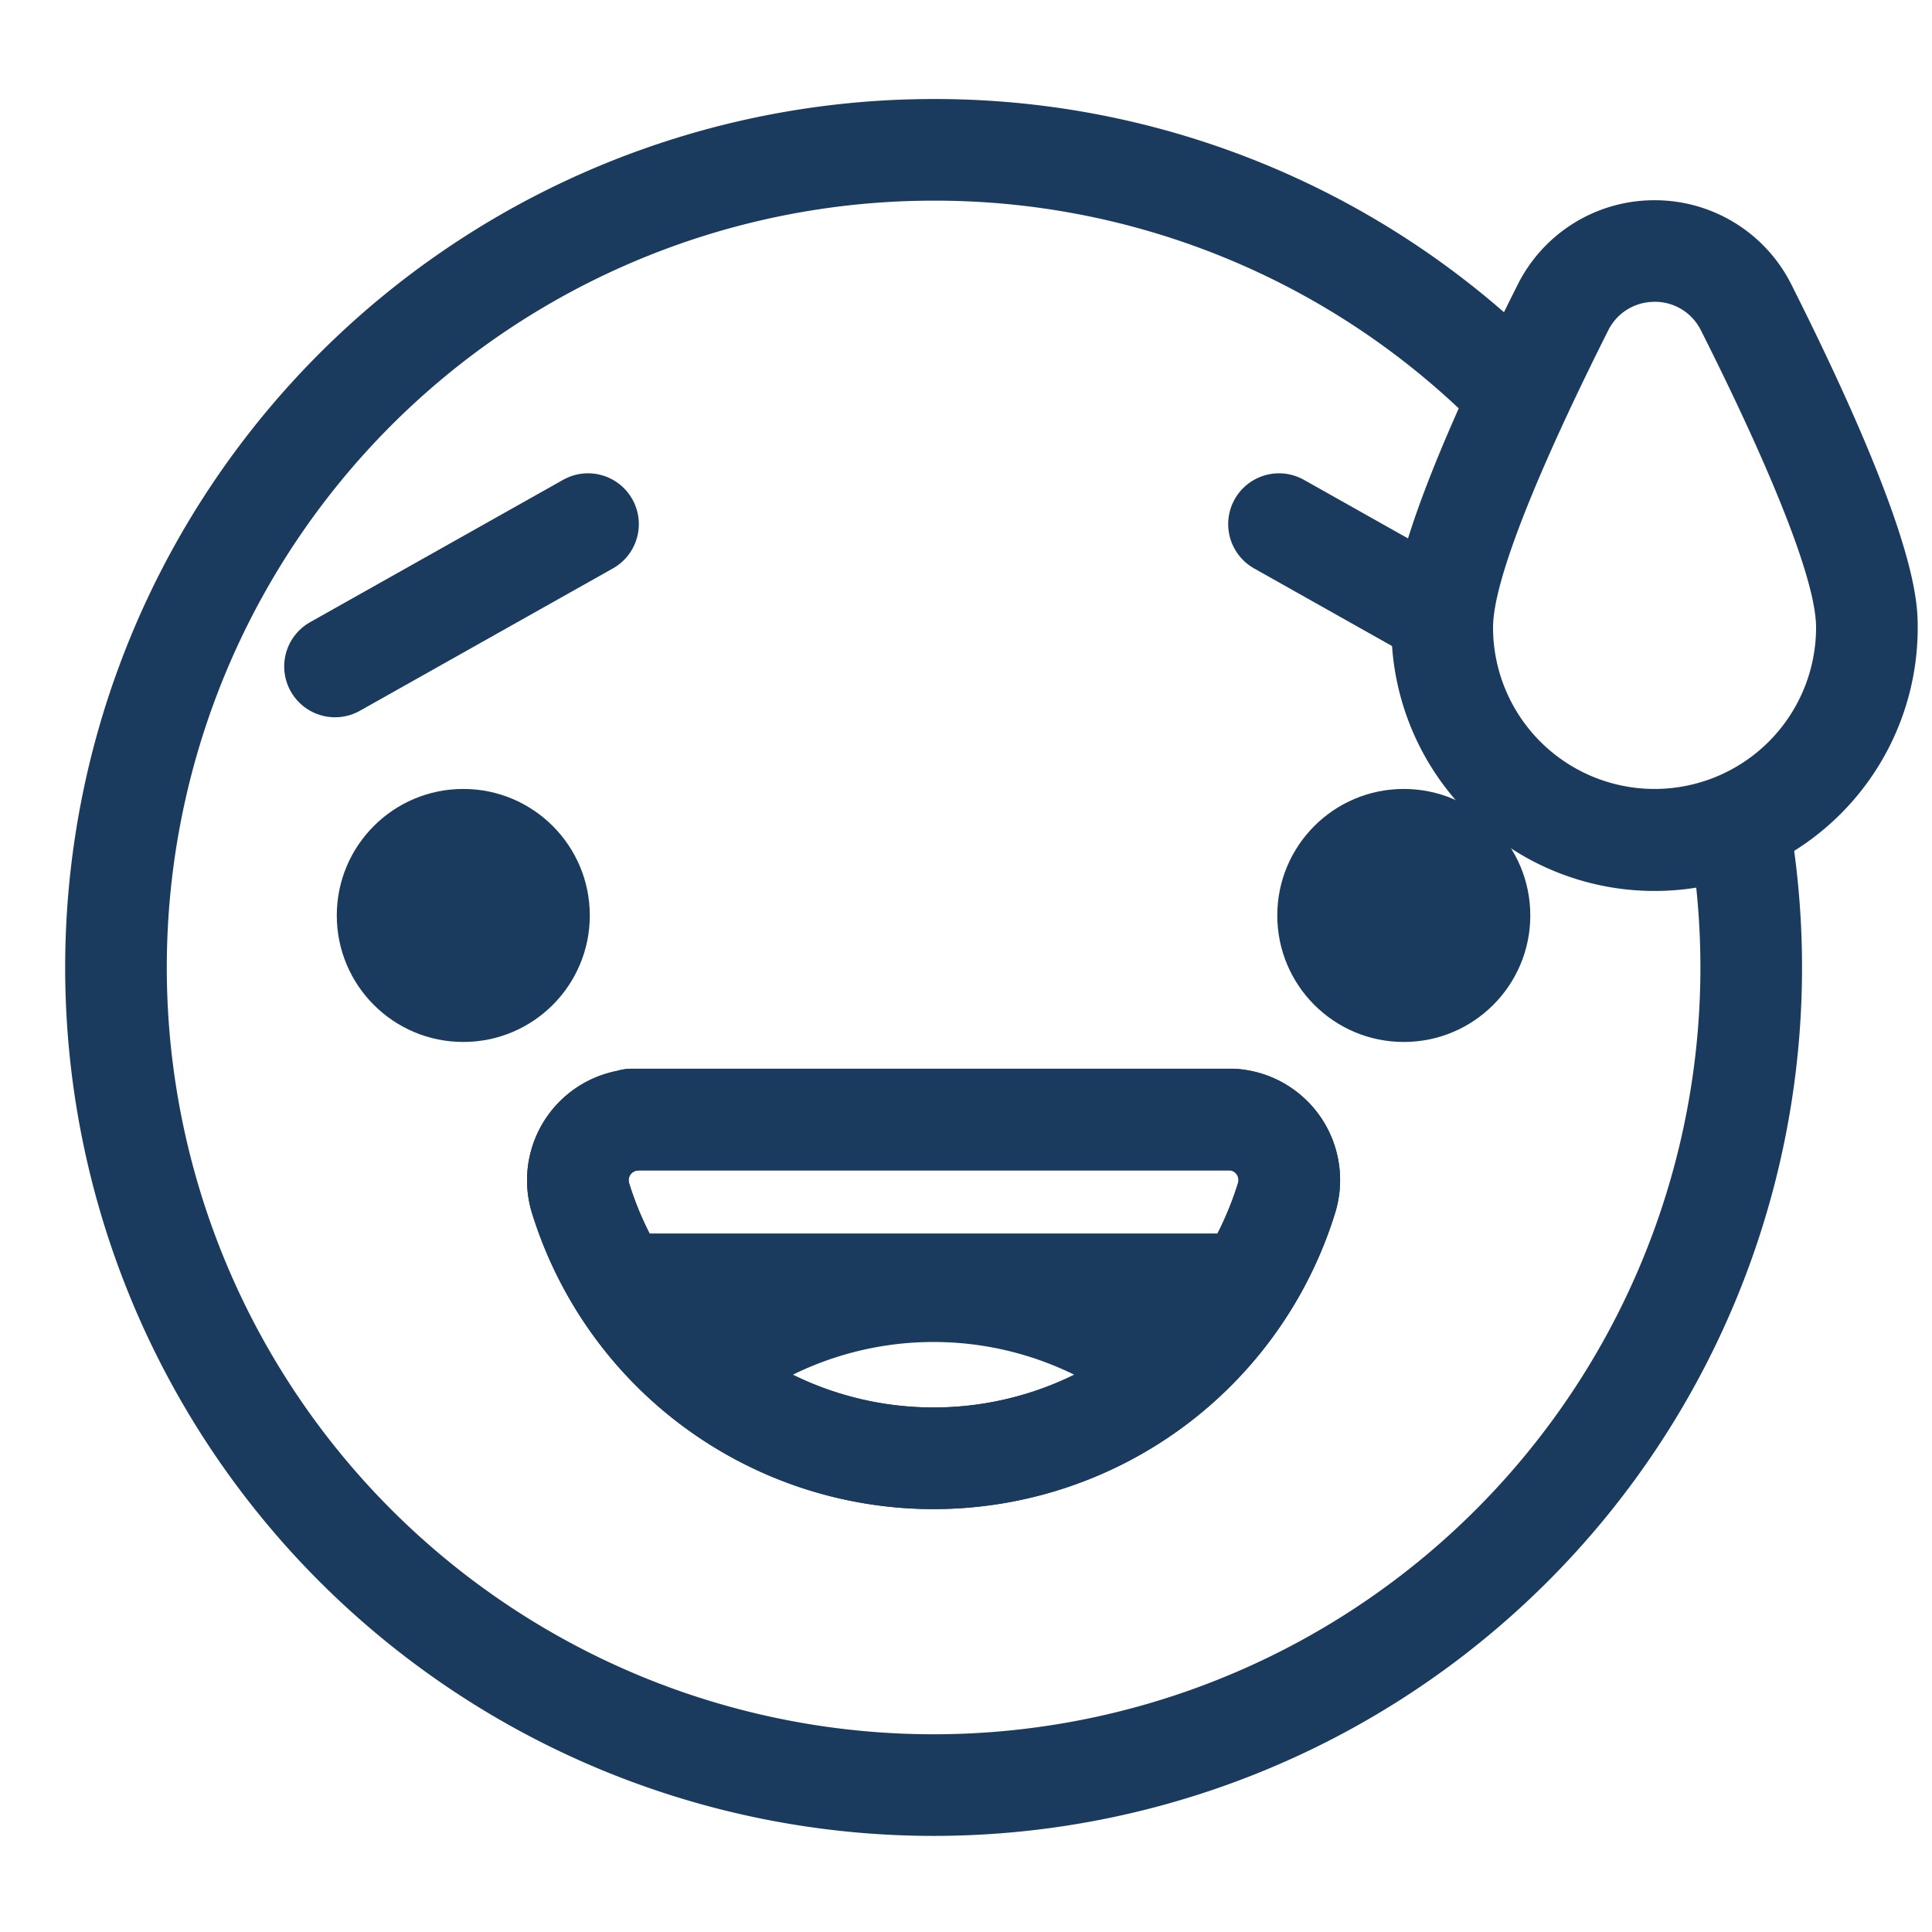 <svg id="Layer_1" data-name="Layer 1" xmlns="http://www.w3.org/2000/svg" xmlns:xlink="http://www.w3.org/1999/xlink" viewBox="0 0 250 250"><defs><style>.cls-1{fill:none;stroke:#1a3b5e;stroke-linecap:round;stroke-linejoin:round;stroke-width:13.15px;}.cls-2{fill:#1a3b5e;}.cls-3{clip-path:url(#clip-path);}</style><clipPath id="clip-path"><path class="cls-1" d="M166.47,155.06a47.82,47.82,0,0,1-91.34,0,7.85,7.85,0,0,1,5.17-9.83,6.66,6.66,0,0,1,1.44-.29v-0.07h77.78v0a8.32,8.32,0,0,1,1.78.33A7.85,7.85,0,0,1,166.47,155.06Z"/></clipPath></defs><title>Emoji-Party-Pack_Line</title><path class="cls-1" d="M225.66,111.06A105.8,105.8,0,1,1,120.8,19.39,105.43,105.43,0,0,1,193.21,48"/><circle class="cls-2" cx="59.95" cy="118.46" r="16.37"/><circle class="cls-2" cx="181.65" cy="118.46" r="16.37"/><path class="cls-1" d="M166.47,155.06a47.82,47.82,0,0,1-91.34,0,7.85,7.85,0,0,1,5.17-9.83,6.66,6.66,0,0,1,1.44-.29v-0.07h77.78v0a8.32,8.32,0,0,1,1.78.33A7.85,7.85,0,0,1,166.47,155.06Z"/><g class="cls-3"><path class="cls-1" d="M75.13,200.72a47.82,47.82,0,0,1,91.34,0,7.85,7.85,0,0,1-5.17,9.83,6.66,6.66,0,0,1-1.44.29v0.07H82.07v0a8.32,8.32,0,0,1-1.78-.33A7.85,7.85,0,0,1,75.13,200.72Z"/></g><path class="cls-1" d="M166.47,155.06a47.82,47.82,0,0,1-91.34,0,7.85,7.85,0,0,1,5.17-9.83,6.66,6.66,0,0,1,1.44-.29v-0.07h77.78v0a8.32,8.32,0,0,1,1.78.33A7.85,7.85,0,0,1,166.47,155.06Z"/><line class="cls-1" x1="184.37" y1="78.44" x2="165.5" y2="67.82"/><line class="cls-1" x1="43.35" y1="86.24" x2="76.09" y2="67.82"/><g id="_Group_" data-name="&lt;Group&gt;"><g id="_Group_2" data-name="&lt;Group&gt;"><path class="cls-2" d="M214.1,39.05a6.64,6.64,0,0,1,6,3.7C226.28,55,235,73.73,235,81.19a20.9,20.9,0,0,1-41.8,0c0-7.46,8.72-26.14,14.9-38.43a6.64,6.64,0,0,1,6-3.7m0-13.15a19.76,19.76,0,0,0-17.75,11c-16.3,32.44-16.3,41.08-16.3,44.33a34,34,0,0,0,68.1,0c0-3.25,0-11.89-16.3-44.33a19.76,19.76,0,0,0-17.75-11h0Z"/></g></g><line class="cls-1" x1="82.61" y1="166.19" x2="158.96" y2="166.19"/></svg>